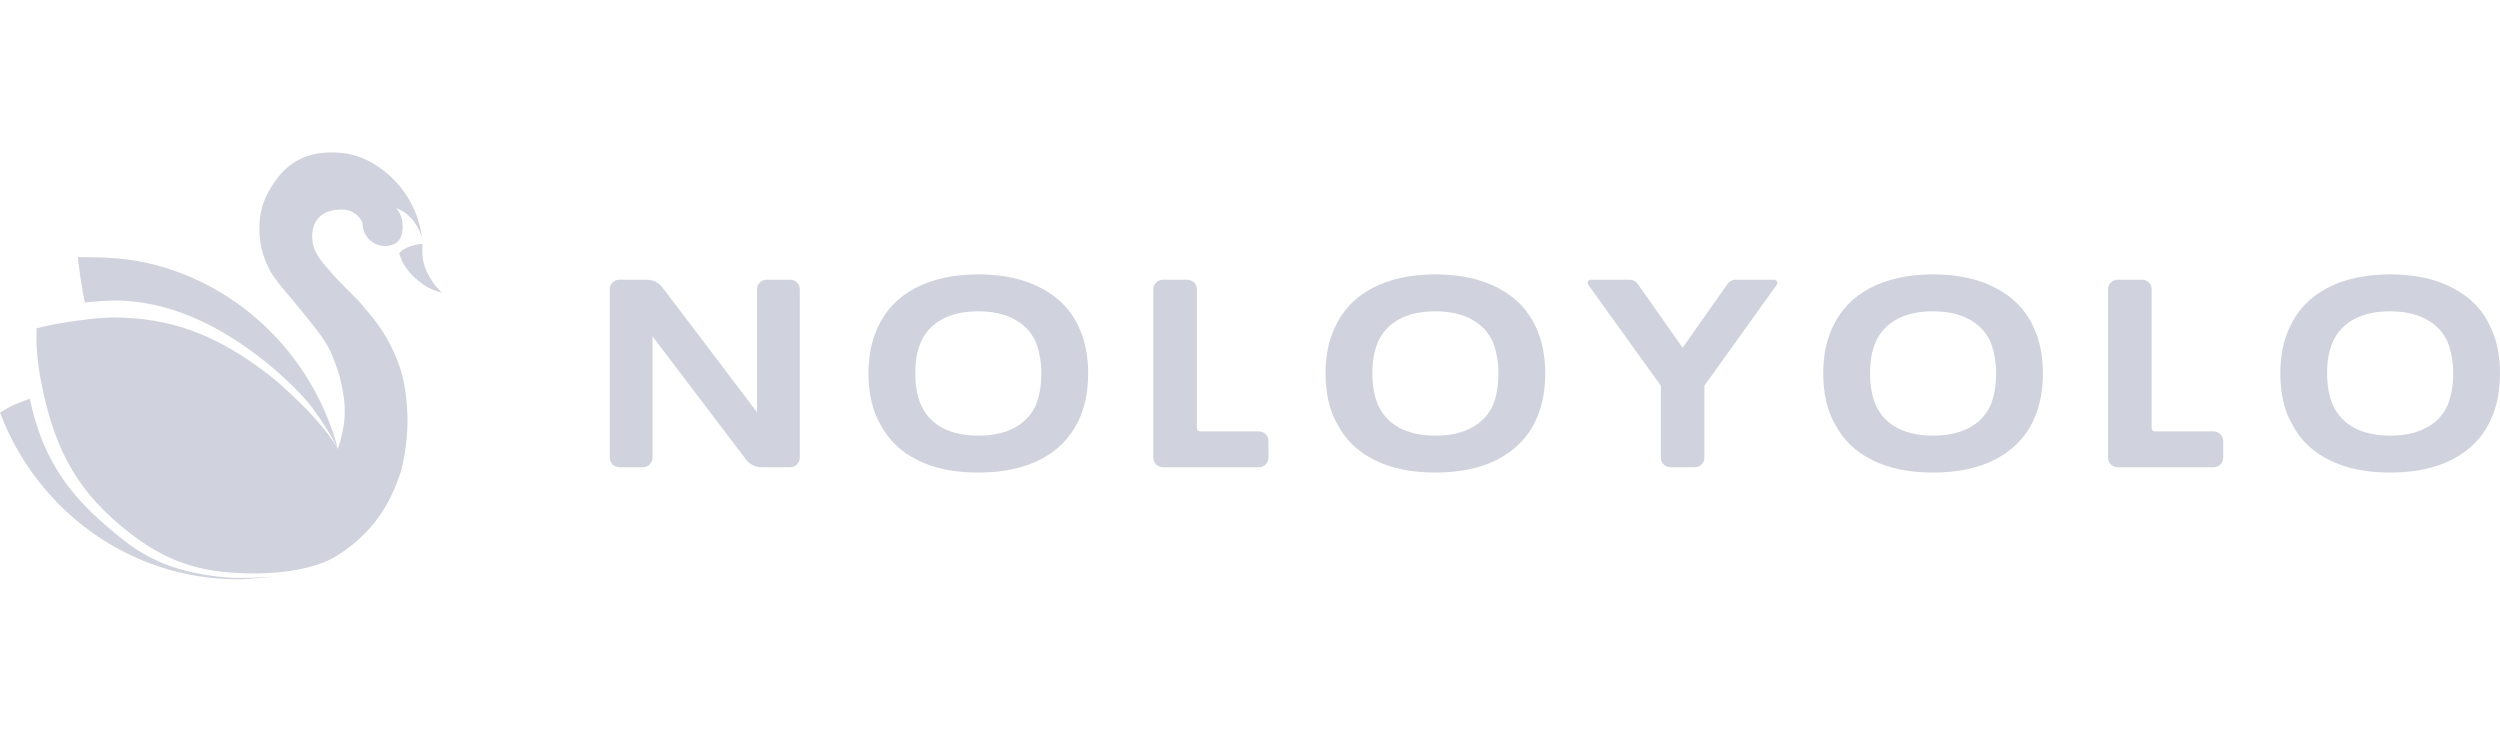 <svg width="164" height="48" viewBox="0 0 164 48" fill="none" xmlns="http://www.w3.org/2000/svg">
<path d="M1.952 26.154C1.1 26.478 0.812 26.556 0 27.069C2.423 33.465 8.491 38 15.593 38C16.391 38 17.945 37.832 17.945 37.832C17.945 37.832 15.89 37.978 14.802 37.877C12.091 37.626 10.077 36.948 8.257 35.544C4.818 32.891 2.867 30.462 1.952 26.154Z" fill="#D0D2DD"/>
<path d="M22.157 29.448C21.818 28.658 20.913 27.288 20.31 26.529C19.659 25.709 18.817 24.939 18.022 24.237C15.128 21.781 11.533 19.711 7.481 19.711C7.019 19.711 5.568 19.838 5.568 19.838C5.568 19.838 5.49 19.525 5.448 19.261C5.301 18.335 5.196 17.743 5.105 16.87C6.301 16.87 7.912 16.87 9.547 17.228C10.488 17.434 11.148 17.643 11.912 17.937C12.341 18.102 12.762 18.284 13.173 18.483C14.456 19.104 15.649 19.887 16.728 20.806C17.127 21.147 17.511 21.506 17.877 21.882C19.129 23.168 20.182 24.656 20.987 26.294C21.417 27.172 21.776 28.092 22.056 29.048C22.093 29.174 22.126 29.31 22.157 29.448Z" fill="#D0D2DD"/>
<path fill-rule="evenodd" clip-rule="evenodd" d="M23.462 19.674C23.462 19.674 24.791 21.117 25.391 22.214C26.34 23.949 26.634 25.208 26.722 27.119C26.775 28.287 26.625 29.582 26.336 30.806C25.975 31.963 25.504 32.993 24.841 33.918C24.567 34.3 24.26 34.665 23.915 35.014C23.425 35.508 22.858 35.969 22.197 36.402C20.589 37.456 17.65 37.796 14.802 37.532C12.177 37.288 10.301 36.345 8.563 35.004C6.822 33.661 5.581 32.294 4.666 30.718C3.798 29.224 3.208 27.52 2.773 25.429C2.748 25.31 2.724 25.19 2.7 25.069C2.536 24.228 2.474 23.708 2.414 22.894C2.39 22.565 2.395 21.899 2.401 21.535C2.401 21.535 3.202 21.337 3.721 21.245C3.847 21.223 4.107 21.181 4.107 21.181C4.107 21.181 4.697 21.088 5.079 21.035C5.853 20.928 6.756 20.825 7.36 20.825C11.288 20.825 14.27 21.99 17.694 24.635C18.63 25.358 19.938 26.68 19.938 26.68C19.938 26.68 21.539 28.274 22.157 29.449C22.384 28.866 22.601 27.804 22.605 27.328C22.652 26.469 22.529 25.844 22.384 25.138C22.236 24.423 21.968 23.735 21.688 23.081C21.35 22.31 20.573 21.362 19.734 20.339L19.734 20.339C19.606 20.182 19.476 20.024 19.347 19.865C19.251 19.747 19.169 19.652 19.082 19.551L19.082 19.551C19.017 19.477 18.95 19.399 18.872 19.306C18.656 19.049 18.324 18.643 18.324 18.643C18.324 18.643 17.875 18.06 17.72 17.765C17.577 17.492 17.369 17.065 17.232 16.584C17.06 15.982 17.015 15.504 17.015 14.993C17.015 13.845 17.296 12.976 18.012 11.933C19.108 10.337 20.637 9.829 22.529 10.049C23.713 10.186 24.614 10.742 25.318 11.316C25.859 11.756 26.329 12.285 26.707 12.88C27.207 13.669 27.547 14.574 27.678 15.548C27.297 14.486 26.707 13.903 25.979 13.655C26.559 14.2 26.556 15.548 26.012 15.919C25.85 16.03 25.714 16.072 25.546 16.107C25.45 16.127 25.35 16.138 25.248 16.138C24.668 16.138 24.167 15.795 23.926 15.297C23.829 15.095 23.775 14.825 23.775 14.585C23.534 14.087 23.033 13.744 22.453 13.744C20.954 13.744 20.479 14.603 20.479 15.508C20.48 16.456 20.985 17.031 21.594 17.723C21.704 17.849 21.818 17.979 21.933 18.115C22.148 18.37 23.462 19.674 23.462 19.674ZM26.187 16.611C26.403 17.337 26.764 17.862 27.444 18.421C27.874 18.774 28.186 18.943 28.686 19.111C28.807 19.152 28.893 19.176 29 19.202C28.923 19.133 28.717 18.935 28.56 18.742C28.306 18.432 27.984 17.804 27.984 17.804C27.984 17.804 27.762 17.281 27.731 16.938C27.729 16.91 27.726 16.886 27.724 16.865C27.719 16.807 27.715 16.767 27.713 16.688C27.71 16.549 27.709 16.415 27.708 16.287C27.708 16.186 27.707 16.089 27.705 15.997C27.705 15.997 27.373 16.001 26.89 16.167C26.407 16.332 26.187 16.611 26.187 16.611Z" fill="#D0D2DD"/>
<path d="M40 18.971C40 18.627 40.285 18.349 40.638 18.349H42.428C42.833 18.349 43.214 18.536 43.454 18.853L49.661 27.044V18.971C49.661 18.627 49.947 18.349 50.299 18.349H51.827C52.179 18.349 52.465 18.627 52.465 18.971V30.029C52.465 30.373 52.179 30.651 51.827 30.651H49.965C49.56 30.651 49.18 30.465 48.939 30.147L42.804 22.06V30.029C42.804 30.373 42.518 30.651 42.166 30.651H40.638C40.285 30.651 40 30.373 40 30.029V18.971Z" fill="#D0D2DD"/>
<path d="M64.169 31C62.61 31 61.282 30.727 60.187 30.181C59.092 29.635 58.282 28.857 57.758 27.846C57.496 27.404 57.3 26.899 57.169 26.33C57.038 25.761 56.972 25.151 56.972 24.5C56.972 23.35 57.175 22.345 57.58 21.485C58.08 20.37 58.895 19.51 60.026 18.906C61.169 18.302 62.556 18 64.187 18C65.806 18 67.181 18.302 68.312 18.906C69.443 19.499 70.259 20.341 70.759 21.433C71.175 22.316 71.384 23.338 71.384 24.5C71.384 25.685 71.169 26.725 70.741 27.619C70.229 28.7 69.407 29.536 68.276 30.129C67.157 30.71 65.788 31 64.169 31ZM64.187 28.578C65.116 28.578 65.895 28.409 66.526 28.072C67.169 27.735 67.64 27.247 67.937 26.609C68.187 26.016 68.312 25.313 68.312 24.5C68.312 24.07 68.276 23.687 68.205 23.35C68.146 23.001 68.05 22.676 67.919 22.374C67.622 21.747 67.151 21.265 66.509 20.928C65.878 20.591 65.098 20.422 64.169 20.422C63.241 20.422 62.461 20.591 61.83 20.928C61.199 21.265 60.734 21.747 60.437 22.374C60.306 22.676 60.205 23.001 60.133 23.35C60.074 23.687 60.044 24.07 60.044 24.5C60.044 25.325 60.175 26.028 60.437 26.609C60.734 27.247 61.199 27.735 61.83 28.072C62.473 28.409 63.258 28.578 64.187 28.578Z" fill="#D0D2DD"/>
<path d="M75.658 18.971C75.658 18.627 75.944 18.349 76.296 18.349H77.878C78.23 18.349 78.516 18.627 78.516 18.971V28.091C78.516 28.206 78.611 28.299 78.728 28.299H82.573C82.925 28.299 83.21 28.578 83.21 28.921V30.029C83.21 30.373 82.925 30.651 82.573 30.651H76.296C75.944 30.651 75.658 30.373 75.658 30.029V18.971Z" fill="#D0D2DD"/>
<path d="M94.154 31C92.594 31 91.267 30.727 90.171 30.181C89.076 29.635 88.267 28.857 87.743 27.846C87.481 27.404 87.284 26.899 87.153 26.33C87.022 25.761 86.957 25.151 86.957 24.5C86.957 23.35 87.159 22.345 87.564 21.485C88.064 20.37 88.88 19.51 90.011 18.906C91.154 18.302 92.541 18 94.172 18C95.791 18 97.166 18.302 98.297 18.906C99.428 19.499 100.243 20.341 100.743 21.433C101.16 22.316 101.368 23.338 101.368 24.5C101.368 25.685 101.154 26.725 100.726 27.619C100.214 28.7 99.392 29.536 98.261 30.129C97.142 30.71 95.773 31 94.154 31ZM94.172 28.578C95.1 28.578 95.88 28.409 96.511 28.072C97.154 27.735 97.624 27.247 97.922 26.609C98.172 26.016 98.297 25.313 98.297 24.5C98.297 24.07 98.261 23.687 98.19 23.35C98.13 23.001 98.035 22.676 97.904 22.374C97.606 21.747 97.136 21.265 96.493 20.928C95.862 20.591 95.082 20.422 94.154 20.422C93.225 20.422 92.445 20.591 91.814 20.928C91.183 21.265 90.719 21.747 90.421 22.374C90.29 22.676 90.189 23.001 90.118 23.35C90.058 23.687 90.029 24.07 90.029 24.5C90.029 25.325 90.159 26.028 90.421 26.609C90.719 27.247 91.183 27.735 91.814 28.072C92.457 28.409 93.243 28.578 94.172 28.578Z" fill="#D0D2DD"/>
<path d="M108.951 25.302L104.186 18.675C104.087 18.538 104.188 18.349 104.36 18.349H106.901C107.111 18.349 107.308 18.449 107.427 18.618L110.38 22.81L113.333 18.618C113.452 18.449 113.648 18.349 113.858 18.349H116.383C116.555 18.349 116.656 18.537 116.557 18.675L111.808 25.302V30.029C111.808 30.373 111.523 30.651 111.171 30.651H109.589C109.237 30.651 108.951 30.373 108.951 30.029V25.302Z" fill="#D0D2DD"/>
<path d="M126.801 31C125.241 31 123.914 30.727 122.818 30.181C121.723 29.635 120.914 28.857 120.39 27.846C120.128 27.404 119.931 26.899 119.8 26.33C119.669 25.761 119.604 25.151 119.604 24.5C119.604 23.35 119.806 22.345 120.211 21.485C120.711 20.37 121.527 19.51 122.658 18.906C123.801 18.302 125.188 18 126.819 18C128.438 18 129.813 18.302 130.944 18.906C132.075 19.499 132.89 20.341 133.39 21.433C133.807 22.316 134.015 23.338 134.015 24.5C134.015 25.685 133.801 26.725 133.373 27.619C132.861 28.7 132.039 29.536 130.908 30.129C129.789 30.71 128.42 31 126.801 31ZM126.819 28.578C127.747 28.578 128.527 28.409 129.158 28.072C129.801 27.735 130.271 27.247 130.569 26.609C130.819 26.016 130.944 25.313 130.944 24.5C130.944 24.07 130.908 23.687 130.837 23.35C130.777 23.001 130.682 22.676 130.551 22.374C130.253 21.747 129.783 21.265 129.14 20.928C128.509 20.591 127.729 20.422 126.801 20.422C125.872 20.422 125.092 20.591 124.461 20.928C123.83 21.265 123.366 21.747 123.068 22.374C122.937 22.676 122.836 23.001 122.765 23.35C122.705 23.687 122.676 24.07 122.676 24.5C122.676 25.325 122.807 26.028 123.068 26.609C123.366 27.247 123.83 27.735 124.461 28.072C125.104 28.409 125.89 28.578 126.819 28.578Z" fill="#D0D2DD"/>
<path d="M138.29 18.971C138.29 18.627 138.575 18.349 138.928 18.349H140.509C140.862 18.349 141.147 18.627 141.147 18.971V28.091C141.147 28.206 141.242 28.299 141.36 28.299H145.204C145.557 28.299 145.842 28.578 145.842 28.921V30.029C145.842 30.373 145.557 30.651 145.204 30.651H138.928C138.575 30.651 138.29 30.373 138.29 30.029V18.971Z" fill="#D0D2DD"/>
<path d="M156.785 31C155.226 31 153.898 30.727 152.803 30.181C151.708 29.635 150.898 28.857 150.374 27.846C150.112 27.404 149.916 26.899 149.785 26.33C149.654 25.761 149.589 25.151 149.589 24.5C149.589 23.35 149.791 22.345 150.196 21.485C150.696 20.37 151.511 19.51 152.642 18.906C153.785 18.302 155.172 18 156.803 18C158.422 18 159.797 18.302 160.928 18.906C162.059 19.499 162.875 20.341 163.375 21.433C163.792 22.316 164 23.338 164 24.5C164 25.685 163.786 26.725 163.357 27.619C162.845 28.7 162.024 29.536 160.893 30.129C159.774 30.71 158.404 31 156.785 31ZM156.803 28.578C157.732 28.578 158.512 28.409 159.143 28.072C159.786 27.735 160.256 27.247 160.553 26.609C160.803 26.016 160.928 25.313 160.928 24.5C160.928 24.07 160.893 23.687 160.821 23.35C160.762 23.001 160.666 22.676 160.536 22.374C160.238 21.747 159.768 21.265 159.125 20.928C158.494 20.591 157.714 20.422 156.785 20.422C155.857 20.422 155.077 20.591 154.446 20.928C153.815 21.265 153.351 21.747 153.053 22.374C152.922 22.676 152.821 23.001 152.749 23.35C152.69 23.687 152.66 24.07 152.66 24.5C152.66 25.325 152.791 26.028 153.053 26.609C153.351 27.247 153.815 27.735 154.446 28.072C155.089 28.409 155.875 28.578 156.803 28.578Z" fill="#D0D2DD"/>
</svg>
